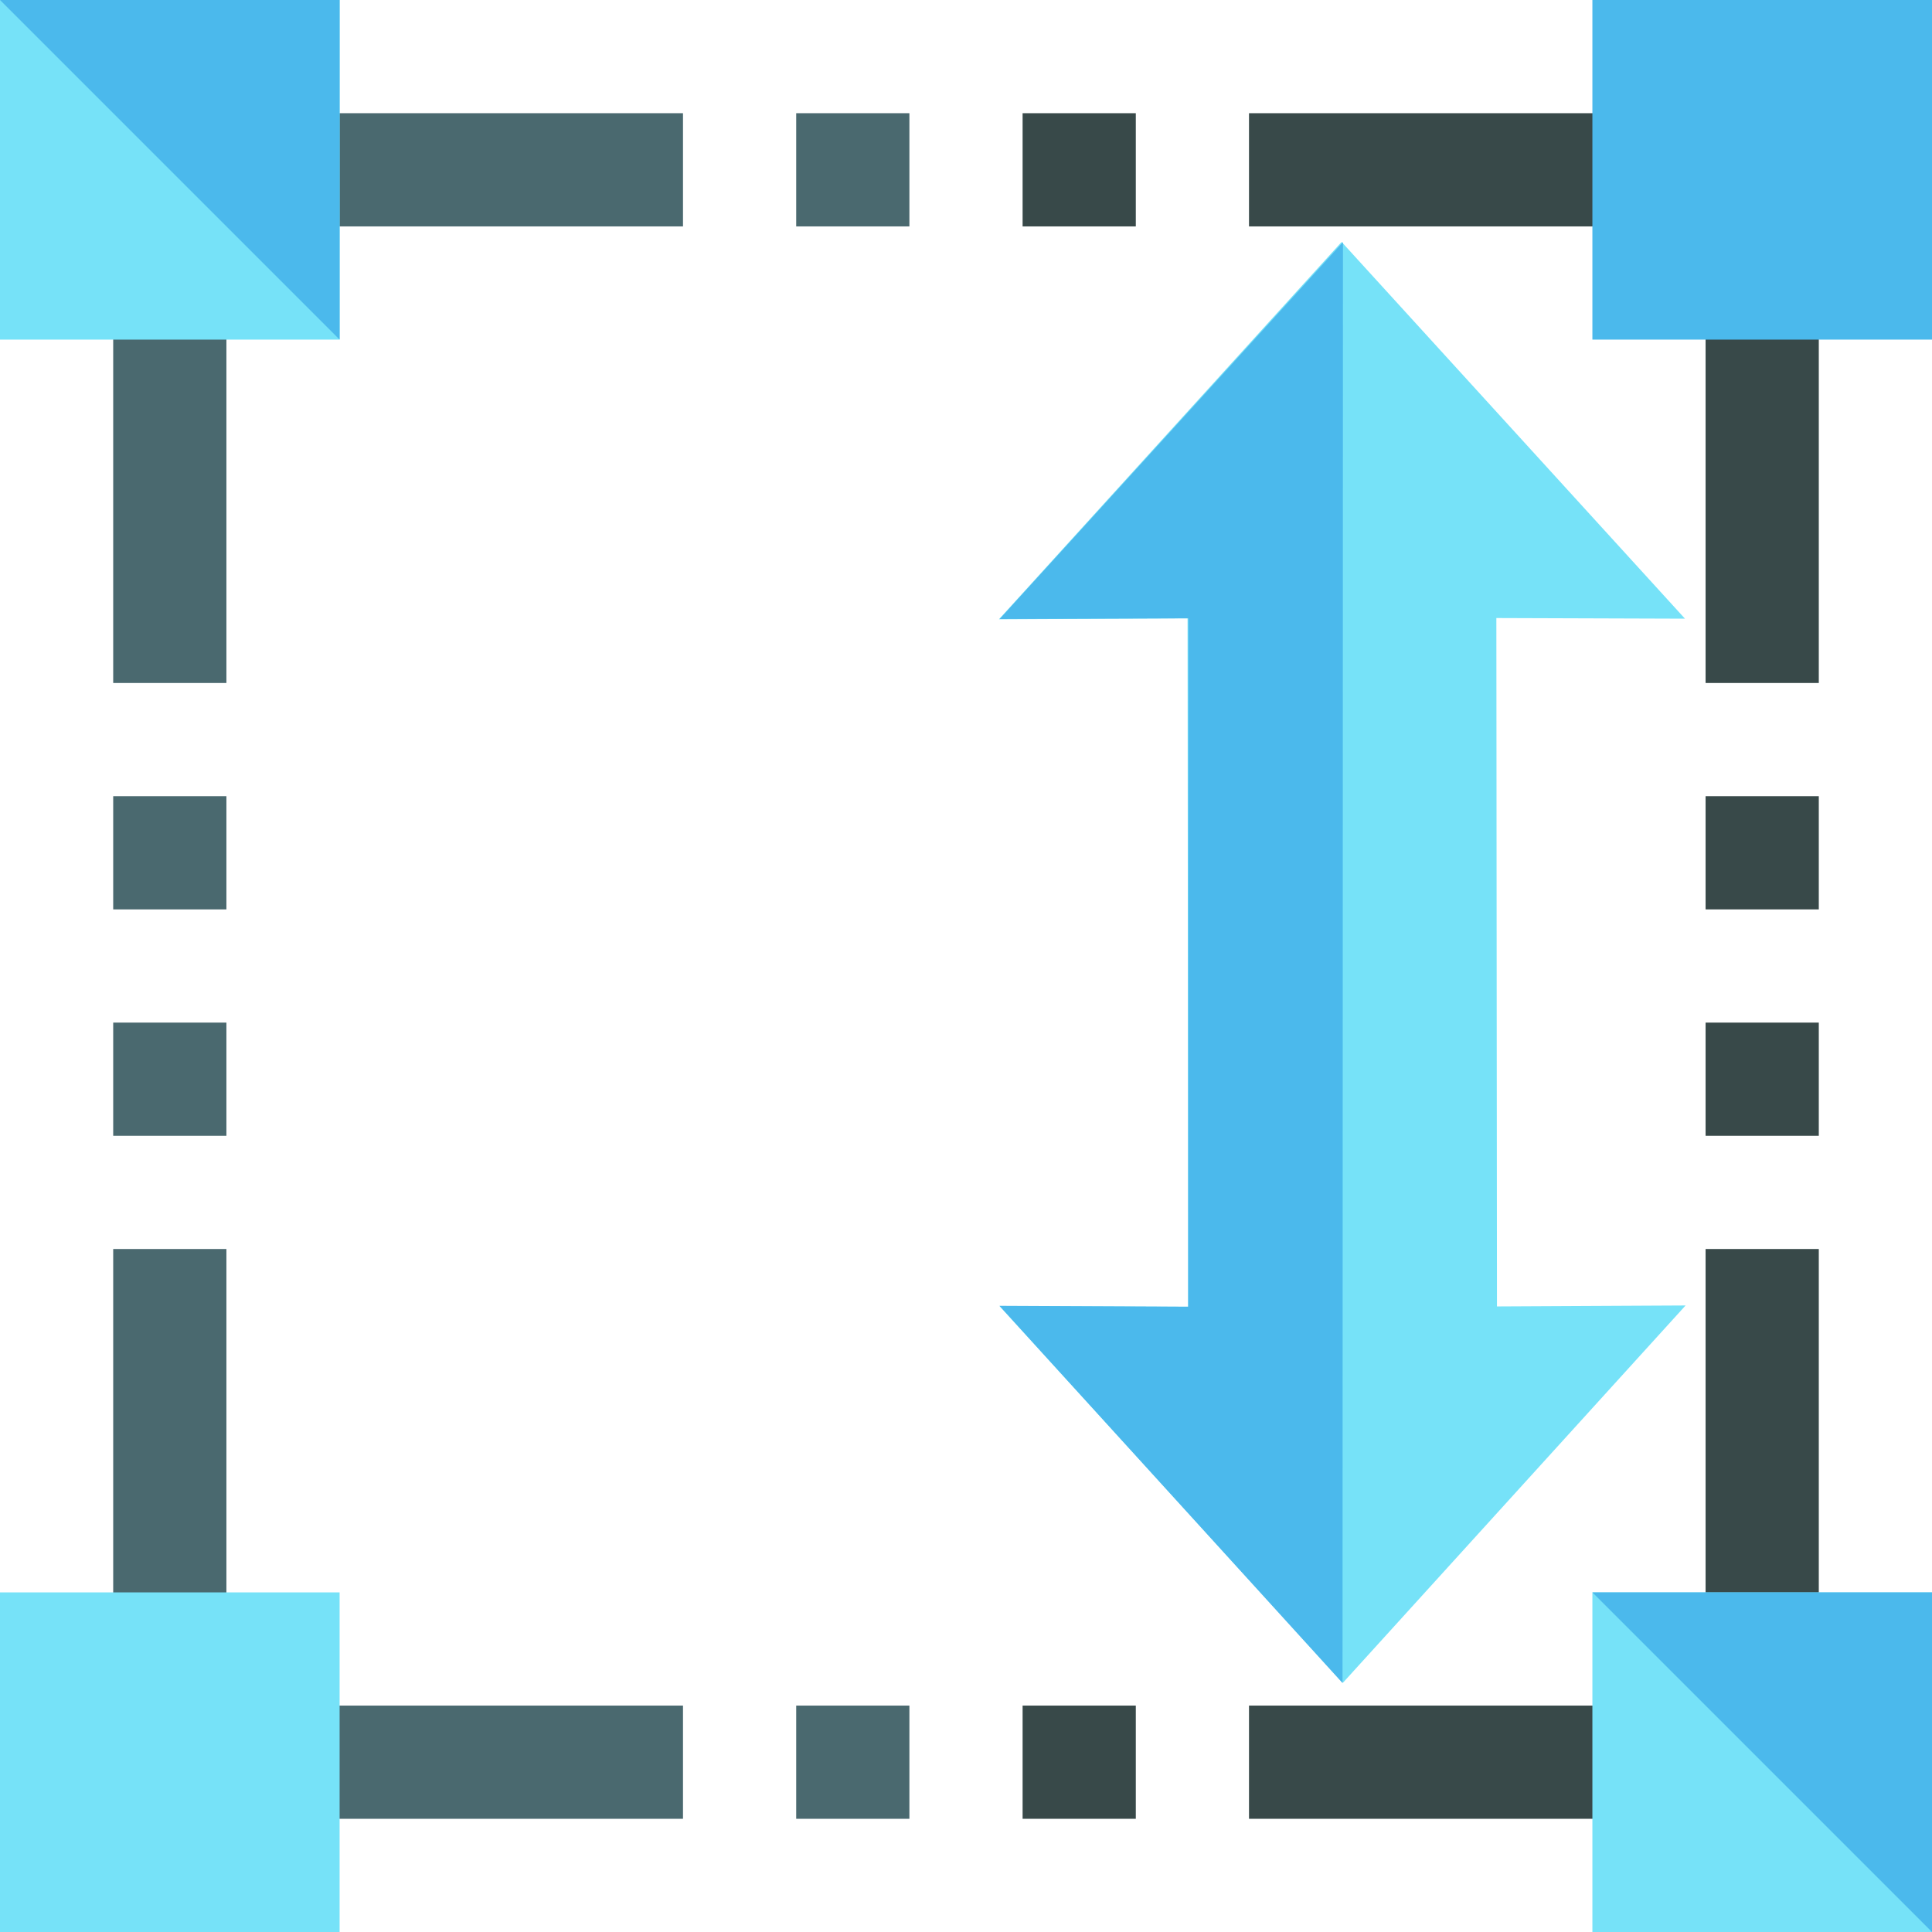 <?xml version="1.0" encoding="UTF-8" standalone="no"?>
<svg
   xmlns:dc="http://purl.org/dc/elements/1.1/"
   xmlns:cc="http://creativecommons.org/ns#"
   xmlns:rdf="http://www.w3.org/1999/02/22-rdf-syntax-ns#"
   xmlns:svg="http://www.w3.org/2000/svg"
   xmlns="http://www.w3.org/2000/svg"
   xmlns:sodipodi="http://sodipodi.sourceforge.net/DTD/sodipodi-0.dtd"
   xmlns:inkscape="http://www.inkscape.org/namespaces/inkscape"
   height="512pt"
   viewBox="0 0 512 512"
   width="512pt"
   version="1.1"
   id="svg52"
   sodipodi:docname="resize.svg"
   inkscape:version="0.92.4 (unknown)">
  <defs
     id="defs56" />
  <sodipodi:namedview
     pagecolor="#ffffff"
     bordercolor="#666666"
     borderopacity="1"
     objecttolerance="10"
     gridtolerance="10"
     guidetolerance="10"
     inkscape:pageopacity="0"
     inkscape:pageshadow="2"
     inkscape:window-width="3840"
     inkscape:window-height="2090"
     id="namedview54"
     showgrid="false"
     inkscape:zoom="1.9555922"
     inkscape:cx="261.57041"
     inkscape:cy="363.63855"
     inkscape:window-x="0"
     inkscape:window-y="40"
     inkscape:window-maximized="1"
     inkscape:current-layer="svg52" />
  <path
     d="m 314.717,163.861 0.162,182.433 -49.986,-0.169 90.991,99.834 90.814,-99.995 -49.986,0.257 -0.162,-182.433 49.986,0.169 -90.991,-99.834 -90.814,99.995 z m 0,0"
     id="path2"
     inkscape:connector-curvature="0"
     style="fill:#76e2f8;stroke-width:0.954" />
  <path
     d="m30 271h30v30h-30zm0 0"
     fill="#4a696f"
     id="path4" />
  <path
     d="m211 452h30v30h-30zm0 0"
     fill="#4a696f"
     id="path6" />
  <path
     d="m271 452h30v30h-30zm0 0"
     fill="#384949"
     id="path8" />
  <path
     d="m30 211h30v30h-30zm0 0"
     fill="#4a696f"
     id="path10" />
  <path
     d="m452 211h30v30h-30zm0 0"
     fill="#384949"
     id="path12" />
  <path
     d="m452 271h30v30h-30zm0 0"
     fill="#384949"
     id="path14" />
  <path
     d="m211 30h30v30h-30zm0 0"
     fill="#4a696f"
     id="path16" />
  <path
     d="m271 30h30v30h-30zm0 0"
     fill="#384949"
     id="path18" />
  <g
     fill="#4a696f"
     id="g28">
    <path
       d="m30 75h30v106h-30zm0 0"
       id="path20" />
    <path
       d="m75 30h106v30h-106zm0 0"
       id="path22" />
    <path
       d="m30 331h30v106h-30zm0 0"
       id="path24" />
    <path
       d="m75 452h106v30h-106zm0 0"
       id="path26" />
  </g>
  <path
     d="m331 452h106v30h-106zm0 0"
     fill="#384949"
     id="path30" />
  <path
     d="m452 331h30v106h-30zm0 0"
     fill="#384949"
     id="path32" />
  <path
     d="m331 30h106v30h-106zm0 0"
     fill="#384949"
     id="path34" />
  <path
     d="m452 75h30v106h-30zm0 0"
     fill="#384949"
     id="path36" />
  <path
     d="m422 422v90h90v-90zm0 0"
     fill="#76e2f8"
     id="path38" />
  <path
     d="m90 512h-90v-90h90zm0 0"
     fill="#76e2f8"
     id="path40" />
  <path
     d="m512 90h-90v-90h90zm0 0"
     fill="#4bb9ec"
     id="path42" />
  <path
     d="m0 0v90h90v-90zm0 0"
     fill="#76e2f8"
     id="path44" />
  <path
     d="m0 0h90v90zm0 0"
     fill="#4bb9ec"
     id="path46" />
  <path
     d="m 314.933,163.861 -50.008,0.185 90.972,-99.864 -0.113,381.838 -90.913,-99.965 50.008,0.24 z m 0,0"
     id="path48"
     inkscape:connector-curvature="0"
     style="fill:#4bb9ec;stroke-width:0.954" />
  <path
     d="m512 422v90l-90-90zm0 0"
     fill="#4bb9ec"
     id="path50" />
</svg>
